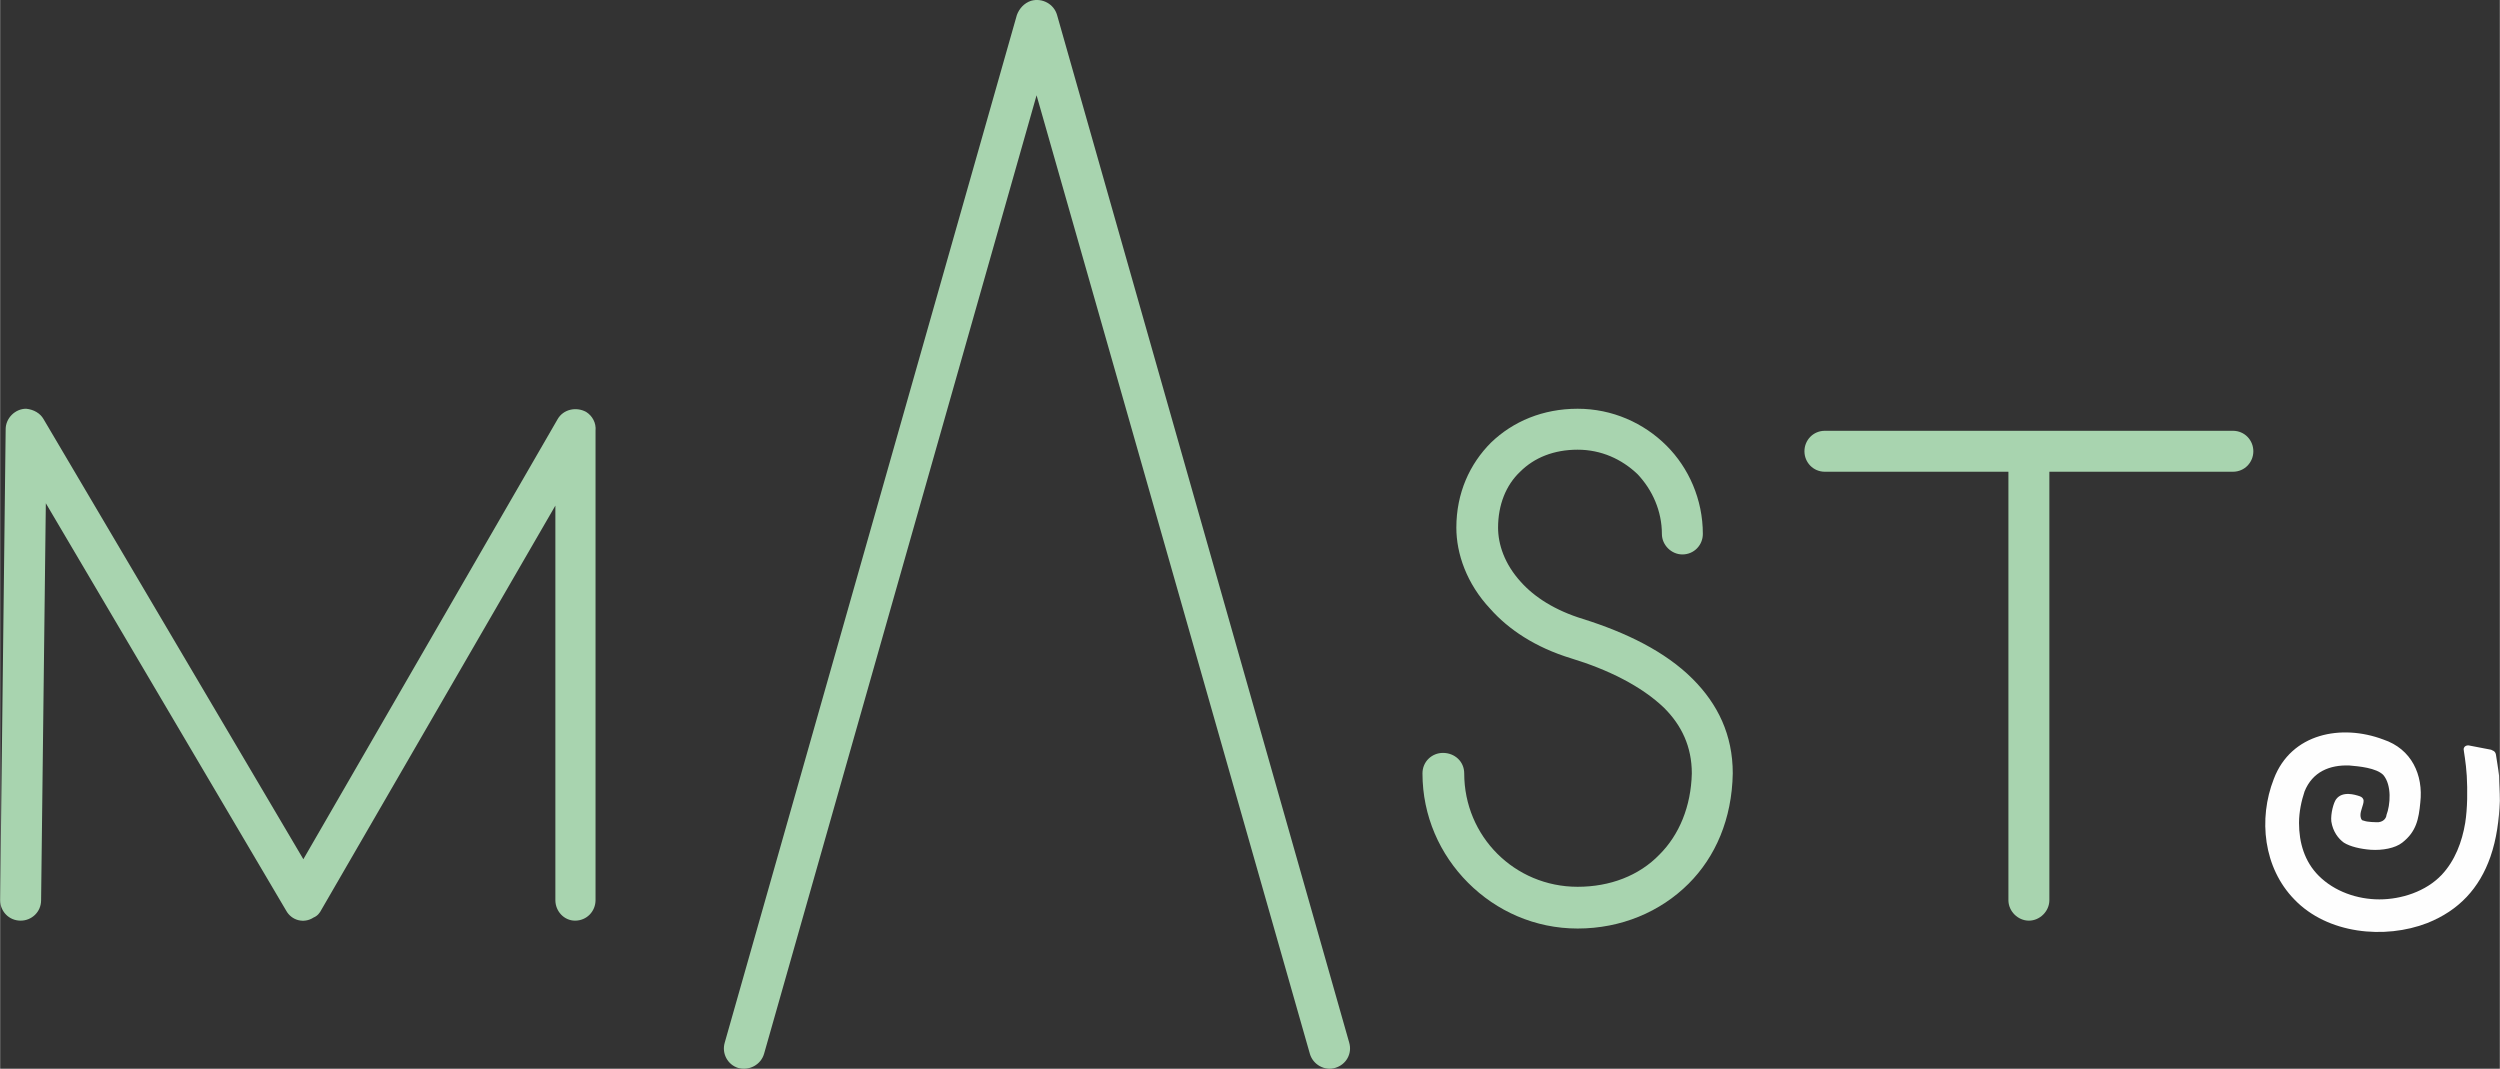 <svg xmlns="http://www.w3.org/2000/svg" xml:space="preserve" width="3151px" height="1347px" version="1.1" style="shape-rendering:geometricPrecision; text-rendering:geometricPrecision; image-rendering:optimizeQuality; fill-rule:evenodd; clip-rule:evenodd"
viewBox="0 0 3174 1357"
 xmlns:xlink="http://www.w3.org/1999/xlink">
 <rect x="0" y="0" width="3174" height="1357" fill="#333333" stroke="none"/>
 <defs>
  <style type="text/css">
   <![CDATA[
    .fil1 {fill:#FEFEFE}
    .fil0 {fill:#A8D4AF;fill-rule:nonzero}
   ]]>
  </style>
 </defs>
 <g id="Слой_x0020_1">
  <g id="_2405235948240">
   <path class="fil0" d="M1713 1324c4,14 -4,28 -18,32 -13,4 -28,-4 -32,-18l-347 -1217 -346 1217c-4,14 -19,22 -33,18 -13,-4 -21,-18 -17,-32l371 -1305c3,-8 9,-15 18,-18 14,-4 29,4 33,18l371 1305z"/>
   <path class="fil0" d="M2162 678c0,14 -11,26 -26,26 -14,0 -26,-12 -26,-26 0,-29 -12,-56 -31,-76 -20,-19 -46,-31 -76,-31 -30,0 -55,10 -73,28 -18,17 -28,42 -28,71 0,21 8,46 29,69 17,19 43,36 79,47 54,17 104,41 139,76 32,32 51,71 51,120 -1,58 -22,106 -56,140 -36,36 -86,57 -141,57 -54,0 -103,-22 -139,-58 -36,-36 -58,-85 -58,-139 0,-15 12,-26 26,-26 15,0 27,11 27,26 0,40 16,76 42,102 26,26 62,42 102,42 41,0 78,-14 104,-41 25,-25 40,-61 41,-103 0,-34 -13,-61 -35,-83 -29,-28 -72,-49 -118,-63 -46,-14 -80,-37 -103,-63 -30,-32 -43,-70 -43,-103 0,-44 17,-81 44,-108 28,-27 66,-43 110,-43 44,0 84,18 113,47 28,28 46,68 46,112z"/>
   <path class="fil0" d="M2317 599c-15,0 -26,-12 -26,-26 0,-14 11,-26 26,-26l518 0c15,0 26,12 26,26 0,14 -11,26 -26,26l-233 0 0 544c0,14 -12,26 -26,26 -14,0 -26,-12 -26,-26l0 -544 -233 0z"/>
   <path class="fil0" d="M52 1143c0,15 -12,26 -26,26 -15,0 -26,-12 -26,-26l7 -598c0,-14 12,-26 26,-26 10,1 18,6 22,13l330 559 323 -559c7,-12 23,-16 36,-9 8,5 13,14 12,24l0 596c0,14 -11,26 -26,26 -14,0 -25,-12 -25,-26l0 -501 -297 513c-2,4 -5,8 -10,10 -12,8 -28,4 -35,-9l-305 -517 -6 504z"/>
   <path class="fil1" d="M3128 951c0,2 3,17 4,34 1,18 1,41 -2,60 -4,24 -13,48 -30,66 -20,21 -51,31 -79,31 -28,0 -57,-10 -77,-30 -18,-18 -25,-42 -25,-67 0,-14 3,-28 7,-40 10,-25 32,-34 57,-33 12,1 34,3 43,12 11,13 9,38 4,51 0,2 -2,8 -10,9 -4,0 -14,0 -19,-2 -3,0 -4,-4 -4,-7 0,-6 4,-13 4,-18 0,-3 -2,-5 -5,-6 -6,-2 -22,-7 -30,4 -3,4 -7,18 -6,28 2,13 9,22 16,27 8,5 21,8 34,9 15,1 31,-2 40,-9 18,-14 21,-30 23,-51 4,-35 -11,-68 -47,-80 -53,-20 -117,-8 -139,50 -20,51 -13,113 26,153 42,44 115,51 169,30 40,-16 66,-44 80,-84 8,-23 11,-47 12,-71 0,-12 -1,-23 -1,-32 -1,-9 -3,-20 -4,-27 -1,-5 -5,-5 -6,-6l-26 -5c-3,-1 -8,-1 -9,4l0 0z"/>
  </g>
 </g>
</svg>
